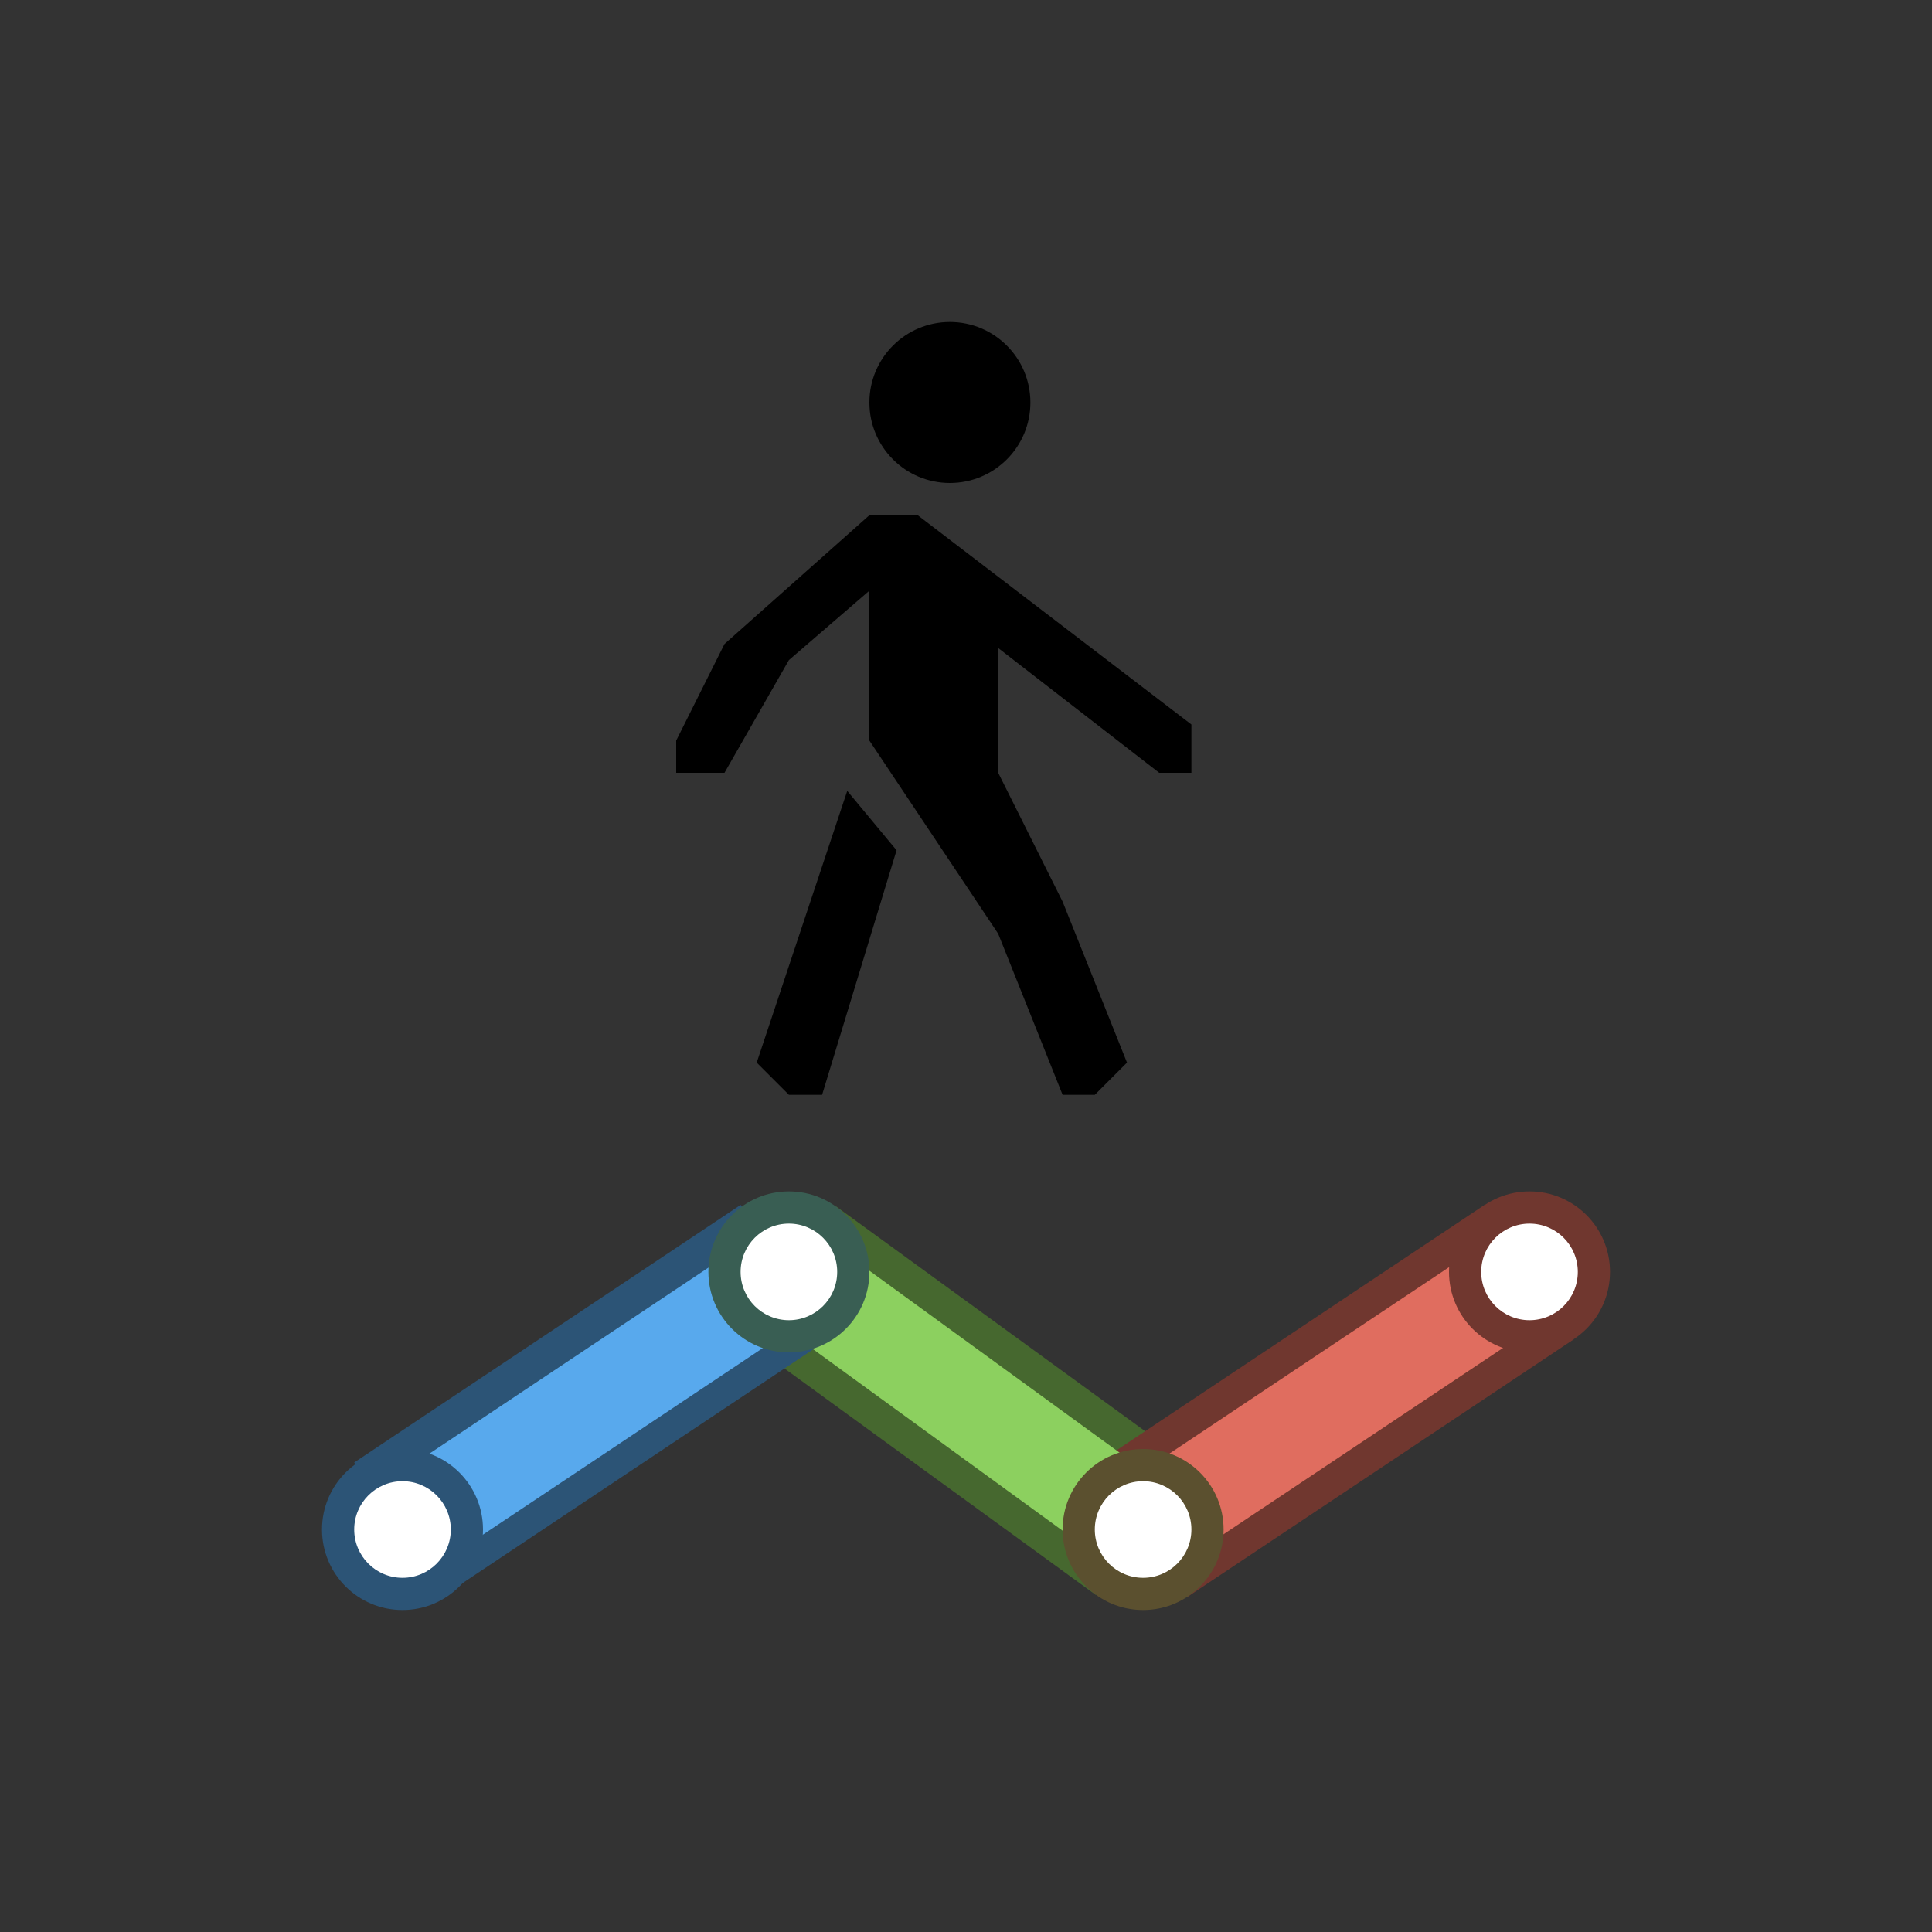 <?xml version="1.0" encoding="UTF-8"?>
<!DOCTYPE svg PUBLIC "-//W3C//DTD SVG 1.1//EN" "http://www.w3.org/Graphics/SVG/1.1/DTD/svg11.dtd">
<svg version="1.1" xmlns="http://www.w3.org/2000/svg" xmlns:xlink="http://www.w3.org/1999/xlink" x="0" y="0" width="60" height="60" viewBox="0 0 60 60">
    <rect x="0" y="0" width="60" height="60" fill="#333333" stroke="none"/>
    <g>
      <path d="M36.969,45.469 L34.031,49.531 L23.031,41.531 L25.969,37.469 z" fill="#46682F"/>
      <path d="M34.125,45.406 L36.875,49.594 L48.875,41.594 L46.125,37.406 z" fill="#70372F"/>
      <path d="M11,45.419 L13.75,49.575 L25.75,41.575 L23,37.419 z" fill="#2C5476"/>
      <path d="M36.375,46.281 L34.625,48.719 L23.625,40.719 L25.375,38.281 z" fill="#8CD05F"/>
      <path d="M34.656,46.25 L36.344,48.75 L48.344,40.75 L46.656,38.25 z" fill="#E06D5F"/>
      <path d="M11.656,46.263 L13.344,48.763 L25.344,40.763 L23.656,38.263 z" fill="#58A9ED"/>
      <path d="M50,39.5 C50,40.881 48.881,42 47.5,42 C46.119,42 45,40.881 45,39.5 C45,38.119 46.119,37 47.5,37 C48.881,37 50,38.119 50,39.5 z" fill="#70372F"/>
      <path d="M15,47.5 C15,48.881 13.881,50 12.5,50 C11.119,50 10,48.881 10,47.5 C10,46.119 11.119,45 12.5,45 C13.881,45 15,46.119 15,47.5 z" fill="#2C5476"/>
      <path d="M27,39.5 C27,40.881 25.881,42 24.5,42 C23.119,42 22,40.881 22,39.5 C22,38.119 23.119,37 24.5,37 C25.881,37 27,38.119 27,39.5 z" fill="#395E53"/>
      <path d="M38,47.5 C38,48.881 36.881,50 35.5,50 C34.119,50 33,48.881 33,47.5 C33,46.119 34.119,45 35.5,45 C36.881,45 38,46.119 38,47.5 z" fill="#5B502F"/>
      <path d="M49,39.5 C49,40.328 48.328,41 47.5,41 C46.672,41 46,40.328 46,39.5 C46,38.672 46.672,38 47.5,38 C48.328,38 49,38.672 49,39.5 z" fill="#FFFFFF"/>
      <path d="M37,47.5 C37,48.328 36.328,49 35.5,49 C34.672,49 34,48.328 34,47.5 C34,46.672 34.672,46 35.5,46 C36.328,46 37,46.672 37,47.5 z" fill="#FFFFFF"/>
      <path d="M26,39.5 C26,40.328 25.328,41 24.5,41 C23.672,41 23,40.328 23,39.5 C23,38.672 23.672,38 24.5,38 C25.328,38 26,38.672 26,39.5 z" fill="#FFFFFF"/>
      <path d="M14,47.5 C14,48.328 13.328,49 12.5,49 C11.672,49 11,48.328 11,47.5 C11,46.672 11.672,46 12.5,46 C13.328,46 14,46.672 14,47.5 z" fill="#FFFFFF"/>
    </g>
    <path d="M32,12.5 C32,13.881 30.881,15 29.5,15 C28.119,15 27,13.881 27,12.5 C27,11.119 28.119,10 29.5,10 C30.881,10 32,11.119 32,12.5 z M27,16 L28,16 L28.5,16 L37,22.5 L37,24 L36,24 L31,20.125 L31,24 L33,28 L35,33 L34,34 L33,34 L31,29 L27,23 L27,18.344 L24.5,20.5 L22.5,24 L21,24 L21,23 L22.5,20 L27,16 z M27.844,26.406 L25.531,34 L24.5,34 L23.5,33 L26.312,24.562 z" fill="#000000" id="route-foot-stroke"/>
</svg>
